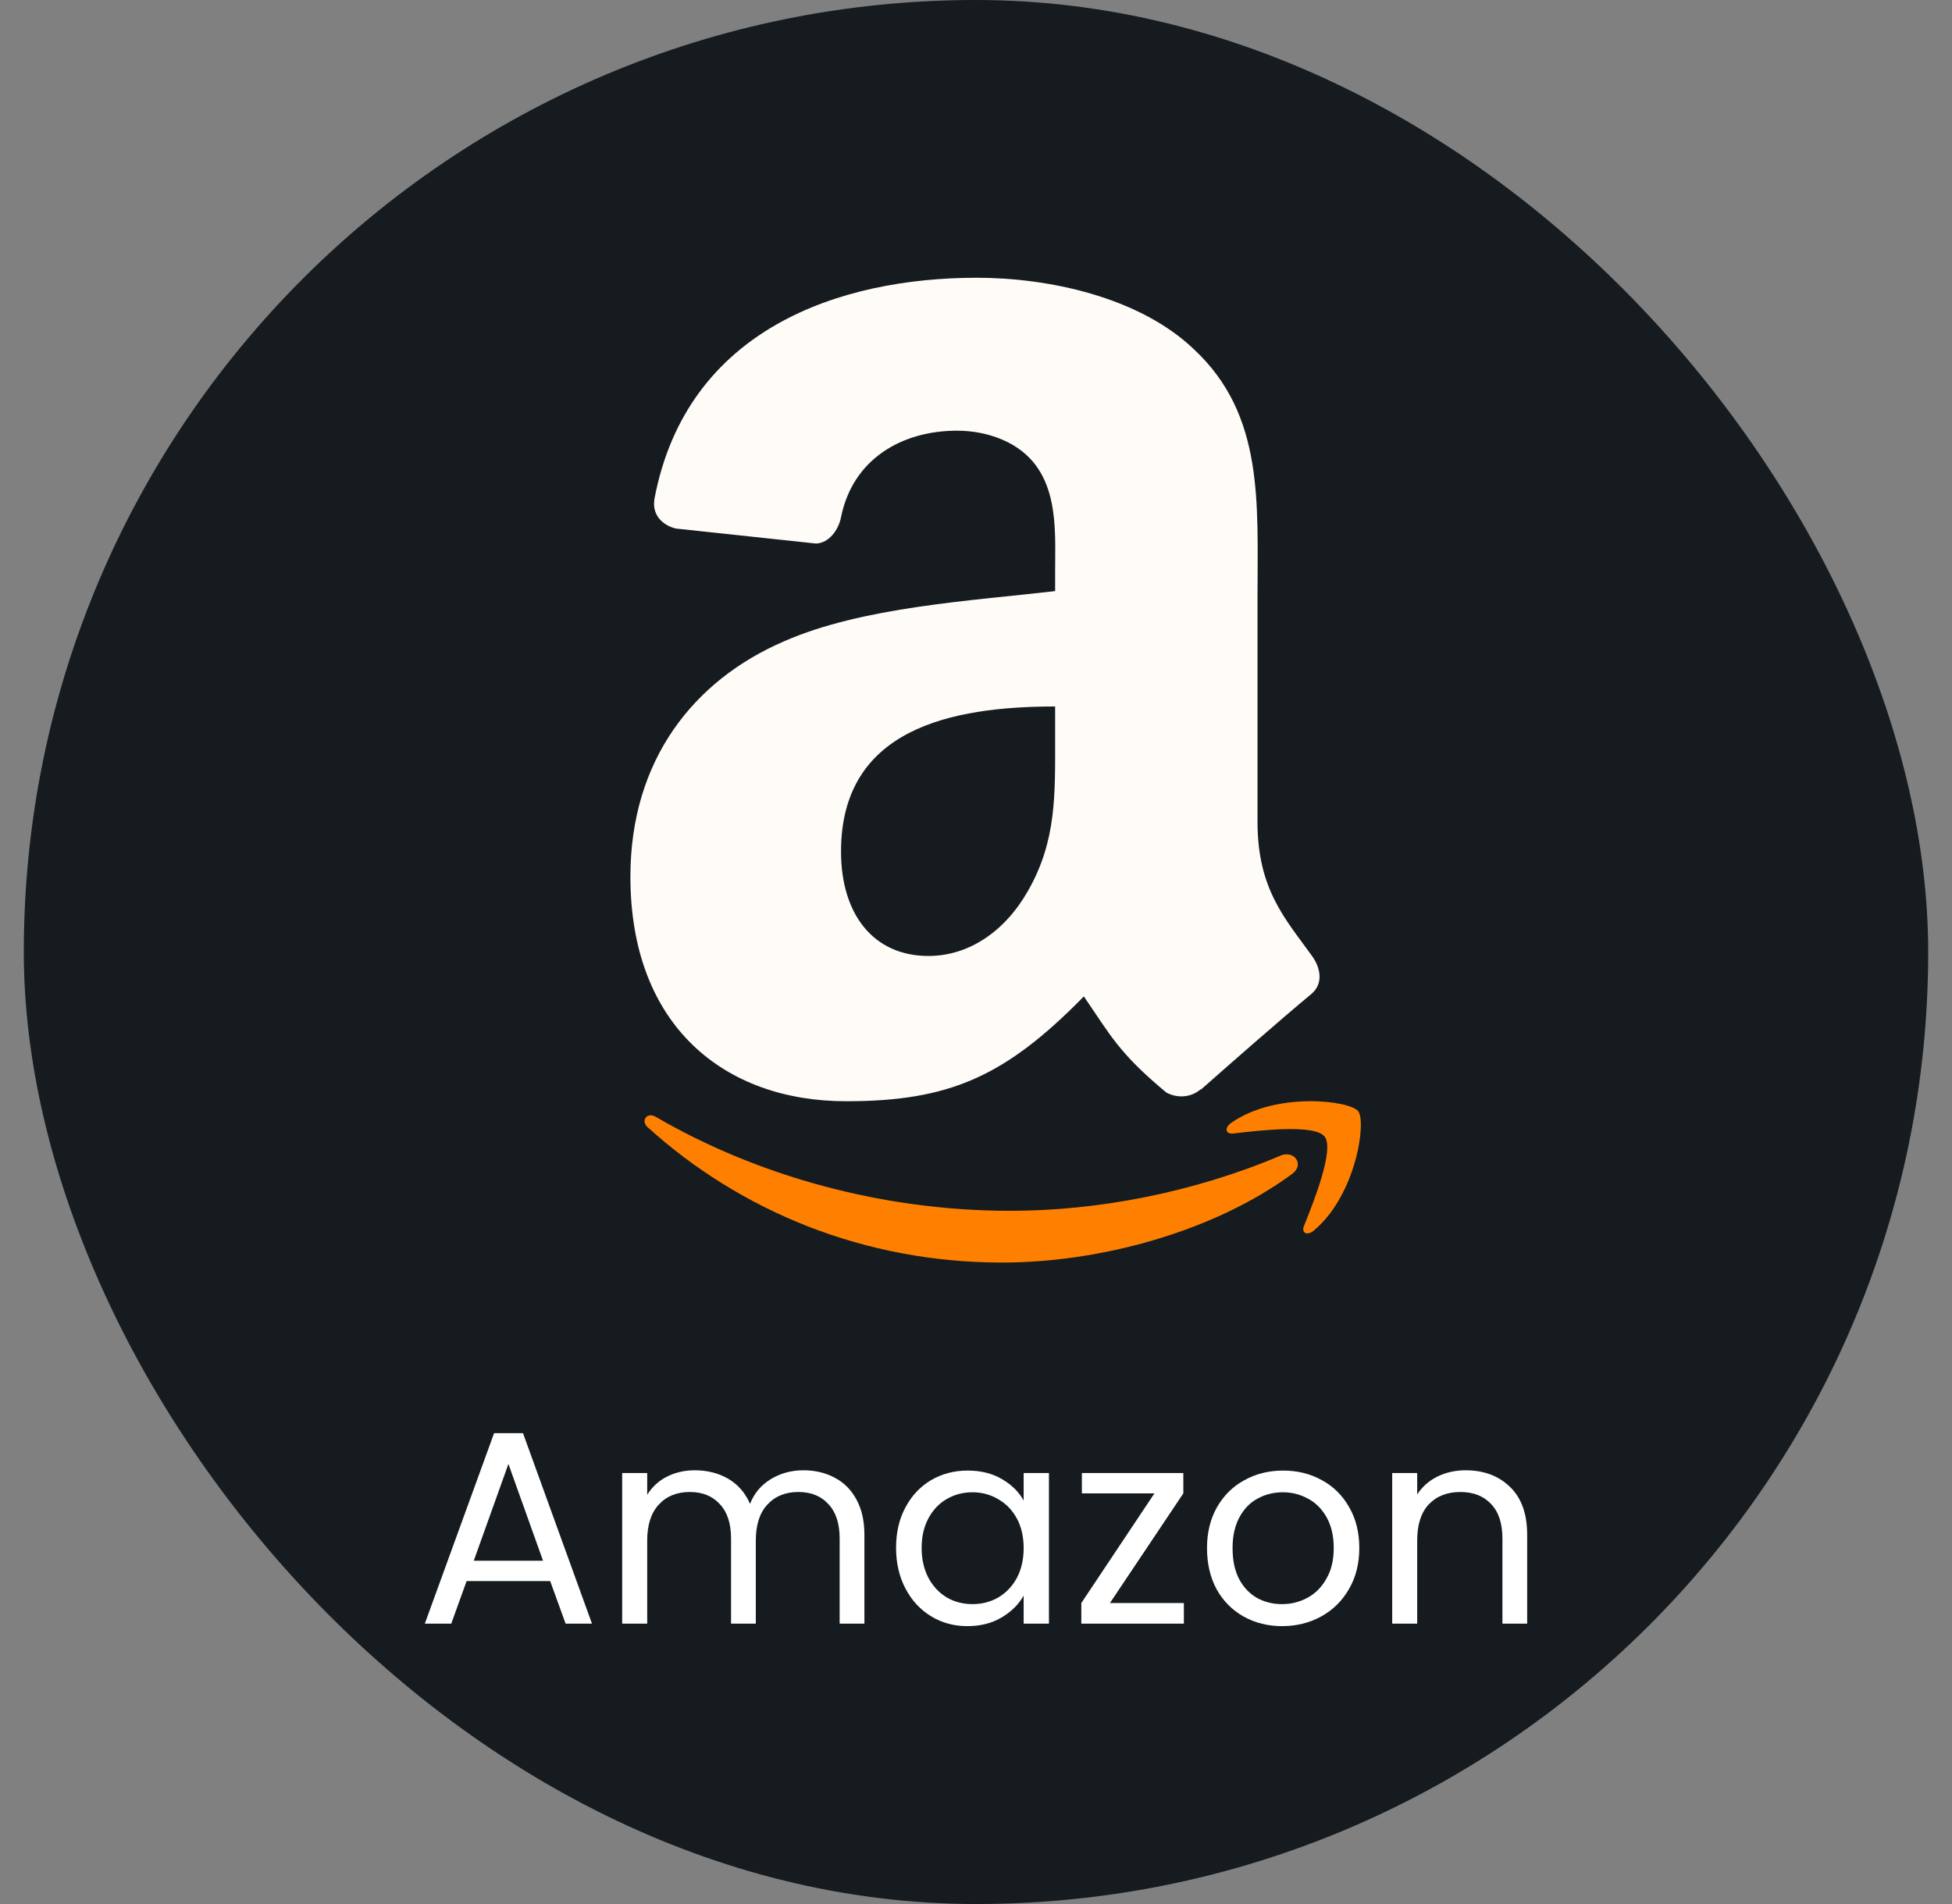 <svg width="41" height="40" viewBox="0 0 41 40" fill="none" xmlns="http://www.w3.org/2000/svg">
<rect x="0" y="0" width="41" height="40" fill="#808080" stroke="none"/>
<rect x="0.5" width="40" height="40" rx="20" fill="#151B1F"/>
<path d="M11.556 33.215H9.801L9.478 34.11H8.923L10.378 30.108H10.985L12.434 34.11H11.88L11.556 33.215ZM11.406 32.788L10.679 30.755L9.951 32.788H11.406Z" fill="white"/>
<path d="M16.874 30.888C17.12 30.888 17.34 30.94 17.532 31.044C17.725 31.144 17.877 31.296 17.988 31.5C18.1 31.704 18.156 31.953 18.156 32.245V34.11H17.636V32.32C17.636 32.005 17.557 31.764 17.399 31.598C17.245 31.429 17.035 31.344 16.77 31.344C16.497 31.344 16.279 31.433 16.117 31.61C15.956 31.783 15.875 32.035 15.875 32.366V34.11H15.355V32.32C15.355 32.005 15.276 31.764 15.118 31.598C14.964 31.429 14.755 31.344 14.489 31.344C14.216 31.344 13.998 31.433 13.836 31.61C13.675 31.783 13.594 32.035 13.594 32.366V34.11H13.068V30.946H13.594V31.402C13.698 31.236 13.836 31.109 14.01 31.021C14.187 30.932 14.381 30.888 14.593 30.888C14.858 30.888 15.093 30.948 15.297 31.067C15.501 31.186 15.653 31.362 15.754 31.593C15.842 31.369 15.988 31.196 16.192 31.073C16.396 30.95 16.624 30.888 16.874 30.888Z" fill="white"/>
<path d="M18.821 32.517C18.821 32.193 18.887 31.91 19.018 31.668C19.149 31.421 19.328 31.231 19.555 31.096C19.786 30.961 20.042 30.894 20.323 30.894C20.6 30.894 20.841 30.953 21.045 31.073C21.249 31.192 21.401 31.342 21.501 31.523V30.946H22.032V34.11H21.501V33.521C21.397 33.706 21.241 33.86 21.033 33.983C20.829 34.103 20.59 34.162 20.317 34.162C20.036 34.162 19.782 34.093 19.555 33.954C19.328 33.816 19.149 33.621 19.018 33.371C18.887 33.121 18.821 32.836 18.821 32.517ZM21.501 32.522C21.501 32.284 21.453 32.076 21.357 31.899C21.26 31.721 21.129 31.587 20.964 31.494C20.802 31.398 20.623 31.35 20.427 31.35C20.23 31.35 20.051 31.396 19.89 31.489C19.728 31.581 19.599 31.716 19.503 31.893C19.407 32.07 19.358 32.278 19.358 32.517C19.358 32.759 19.407 32.971 19.503 33.152C19.599 33.329 19.728 33.465 19.89 33.562C20.051 33.654 20.23 33.7 20.427 33.7C20.623 33.7 20.802 33.654 20.964 33.562C21.129 33.465 21.26 33.329 21.357 33.152C21.453 32.971 21.501 32.761 21.501 32.522Z" fill="white"/>
<path d="M23.313 33.677H24.866V34.11H22.712V33.677L24.248 31.373H22.724V30.946H24.855V31.373L23.313 33.677Z" fill="white"/>
<path d="M26.928 34.162C26.632 34.162 26.362 34.095 26.12 33.96C25.881 33.825 25.692 33.635 25.554 33.388C25.419 33.138 25.352 32.849 25.352 32.522C25.352 32.199 25.421 31.914 25.559 31.668C25.702 31.417 25.895 31.227 26.137 31.096C26.38 30.961 26.651 30.894 26.951 30.894C27.252 30.894 27.523 30.961 27.765 31.096C28.008 31.227 28.198 31.416 28.337 31.662C28.48 31.908 28.551 32.195 28.551 32.522C28.551 32.849 28.478 33.138 28.331 33.388C28.189 33.635 27.994 33.825 27.748 33.96C27.502 34.095 27.228 34.162 26.928 34.162ZM26.928 33.7C27.117 33.7 27.294 33.656 27.459 33.568C27.625 33.479 27.758 33.346 27.858 33.169C27.962 32.992 28.014 32.776 28.014 32.522C28.014 32.268 27.964 32.053 27.864 31.875C27.764 31.698 27.633 31.567 27.471 31.483C27.309 31.394 27.134 31.35 26.945 31.35C26.753 31.35 26.576 31.394 26.414 31.483C26.256 31.567 26.129 31.698 26.033 31.875C25.937 32.053 25.889 32.268 25.889 32.522C25.889 32.78 25.935 32.998 26.027 33.175C26.123 33.352 26.251 33.485 26.408 33.573C26.566 33.658 26.739 33.7 26.928 33.7Z" fill="white"/>
<path d="M30.784 30.888C31.169 30.888 31.48 31.006 31.719 31.24C31.958 31.471 32.077 31.806 32.077 32.245V34.11H31.557V32.32C31.557 32.005 31.478 31.764 31.32 31.598C31.163 31.429 30.947 31.344 30.674 31.344C30.397 31.344 30.175 31.431 30.01 31.604C29.848 31.777 29.767 32.029 29.767 32.361V34.11H29.242V30.946H29.767V31.396C29.871 31.235 30.012 31.109 30.189 31.021C30.37 30.932 30.568 30.888 30.784 30.888Z" fill="white"/>
<path d="M28.526 23.342C28.347 23.12 26.802 22.928 25.859 23.59C25.715 23.692 25.739 23.832 25.901 23.813C26.431 23.751 27.613 23.609 27.823 23.878C28.033 24.147 27.588 25.259 27.389 25.755C27.328 25.906 27.458 25.966 27.594 25.853C28.48 25.116 28.707 23.567 28.526 23.342Z" fill="#FF8000"/>
<path d="M26.9 24.276C25.054 25.059 23.046 25.437 21.219 25.437C18.514 25.437 15.892 24.696 13.774 23.463C13.589 23.354 13.452 23.544 13.605 23.683C15.569 25.457 18.164 26.524 21.047 26.524C23.104 26.524 25.49 25.877 27.139 24.663C27.411 24.461 27.179 24.159 26.9 24.276Z" fill="#FF8000"/>
<path d="M27.553 20.076C26.999 19.306 26.413 18.685 26.413 17.269V12.55C26.413 10.554 26.554 8.719 25.082 7.342C23.919 6.227 21.995 5.835 20.519 5.835C17.64 5.835 14.428 6.909 13.748 10.469C13.679 10.849 13.957 11.048 14.198 11.104L17.142 11.419C17.41 11.407 17.612 11.138 17.665 10.865C17.913 9.639 18.947 9.048 20.101 9.048C20.723 9.048 21.427 9.277 21.798 9.836C22.22 10.457 22.162 11.31 22.162 12.028V12.418C20.41 12.622 18.115 12.749 16.47 13.472C14.578 14.286 13.241 15.959 13.241 18.416C13.241 21.561 15.225 23.135 17.772 23.135C19.927 23.135 21.105 22.628 22.765 20.933C23.314 21.73 23.494 22.12 24.5 22.954C24.728 23.075 25.015 23.061 25.217 22.885L25.226 22.889C25.828 22.356 26.925 21.395 27.546 20.88C27.792 20.671 27.75 20.347 27.553 20.076ZM22.162 15.498C22.162 16.678 22.194 17.661 21.596 18.708C21.116 19.561 20.354 20.083 19.501 20.083C18.34 20.083 17.665 19.2 17.665 17.89C17.665 15.31 19.976 14.842 22.162 14.842V15.498Z" fill="#FFFBF7"/>
</svg>
